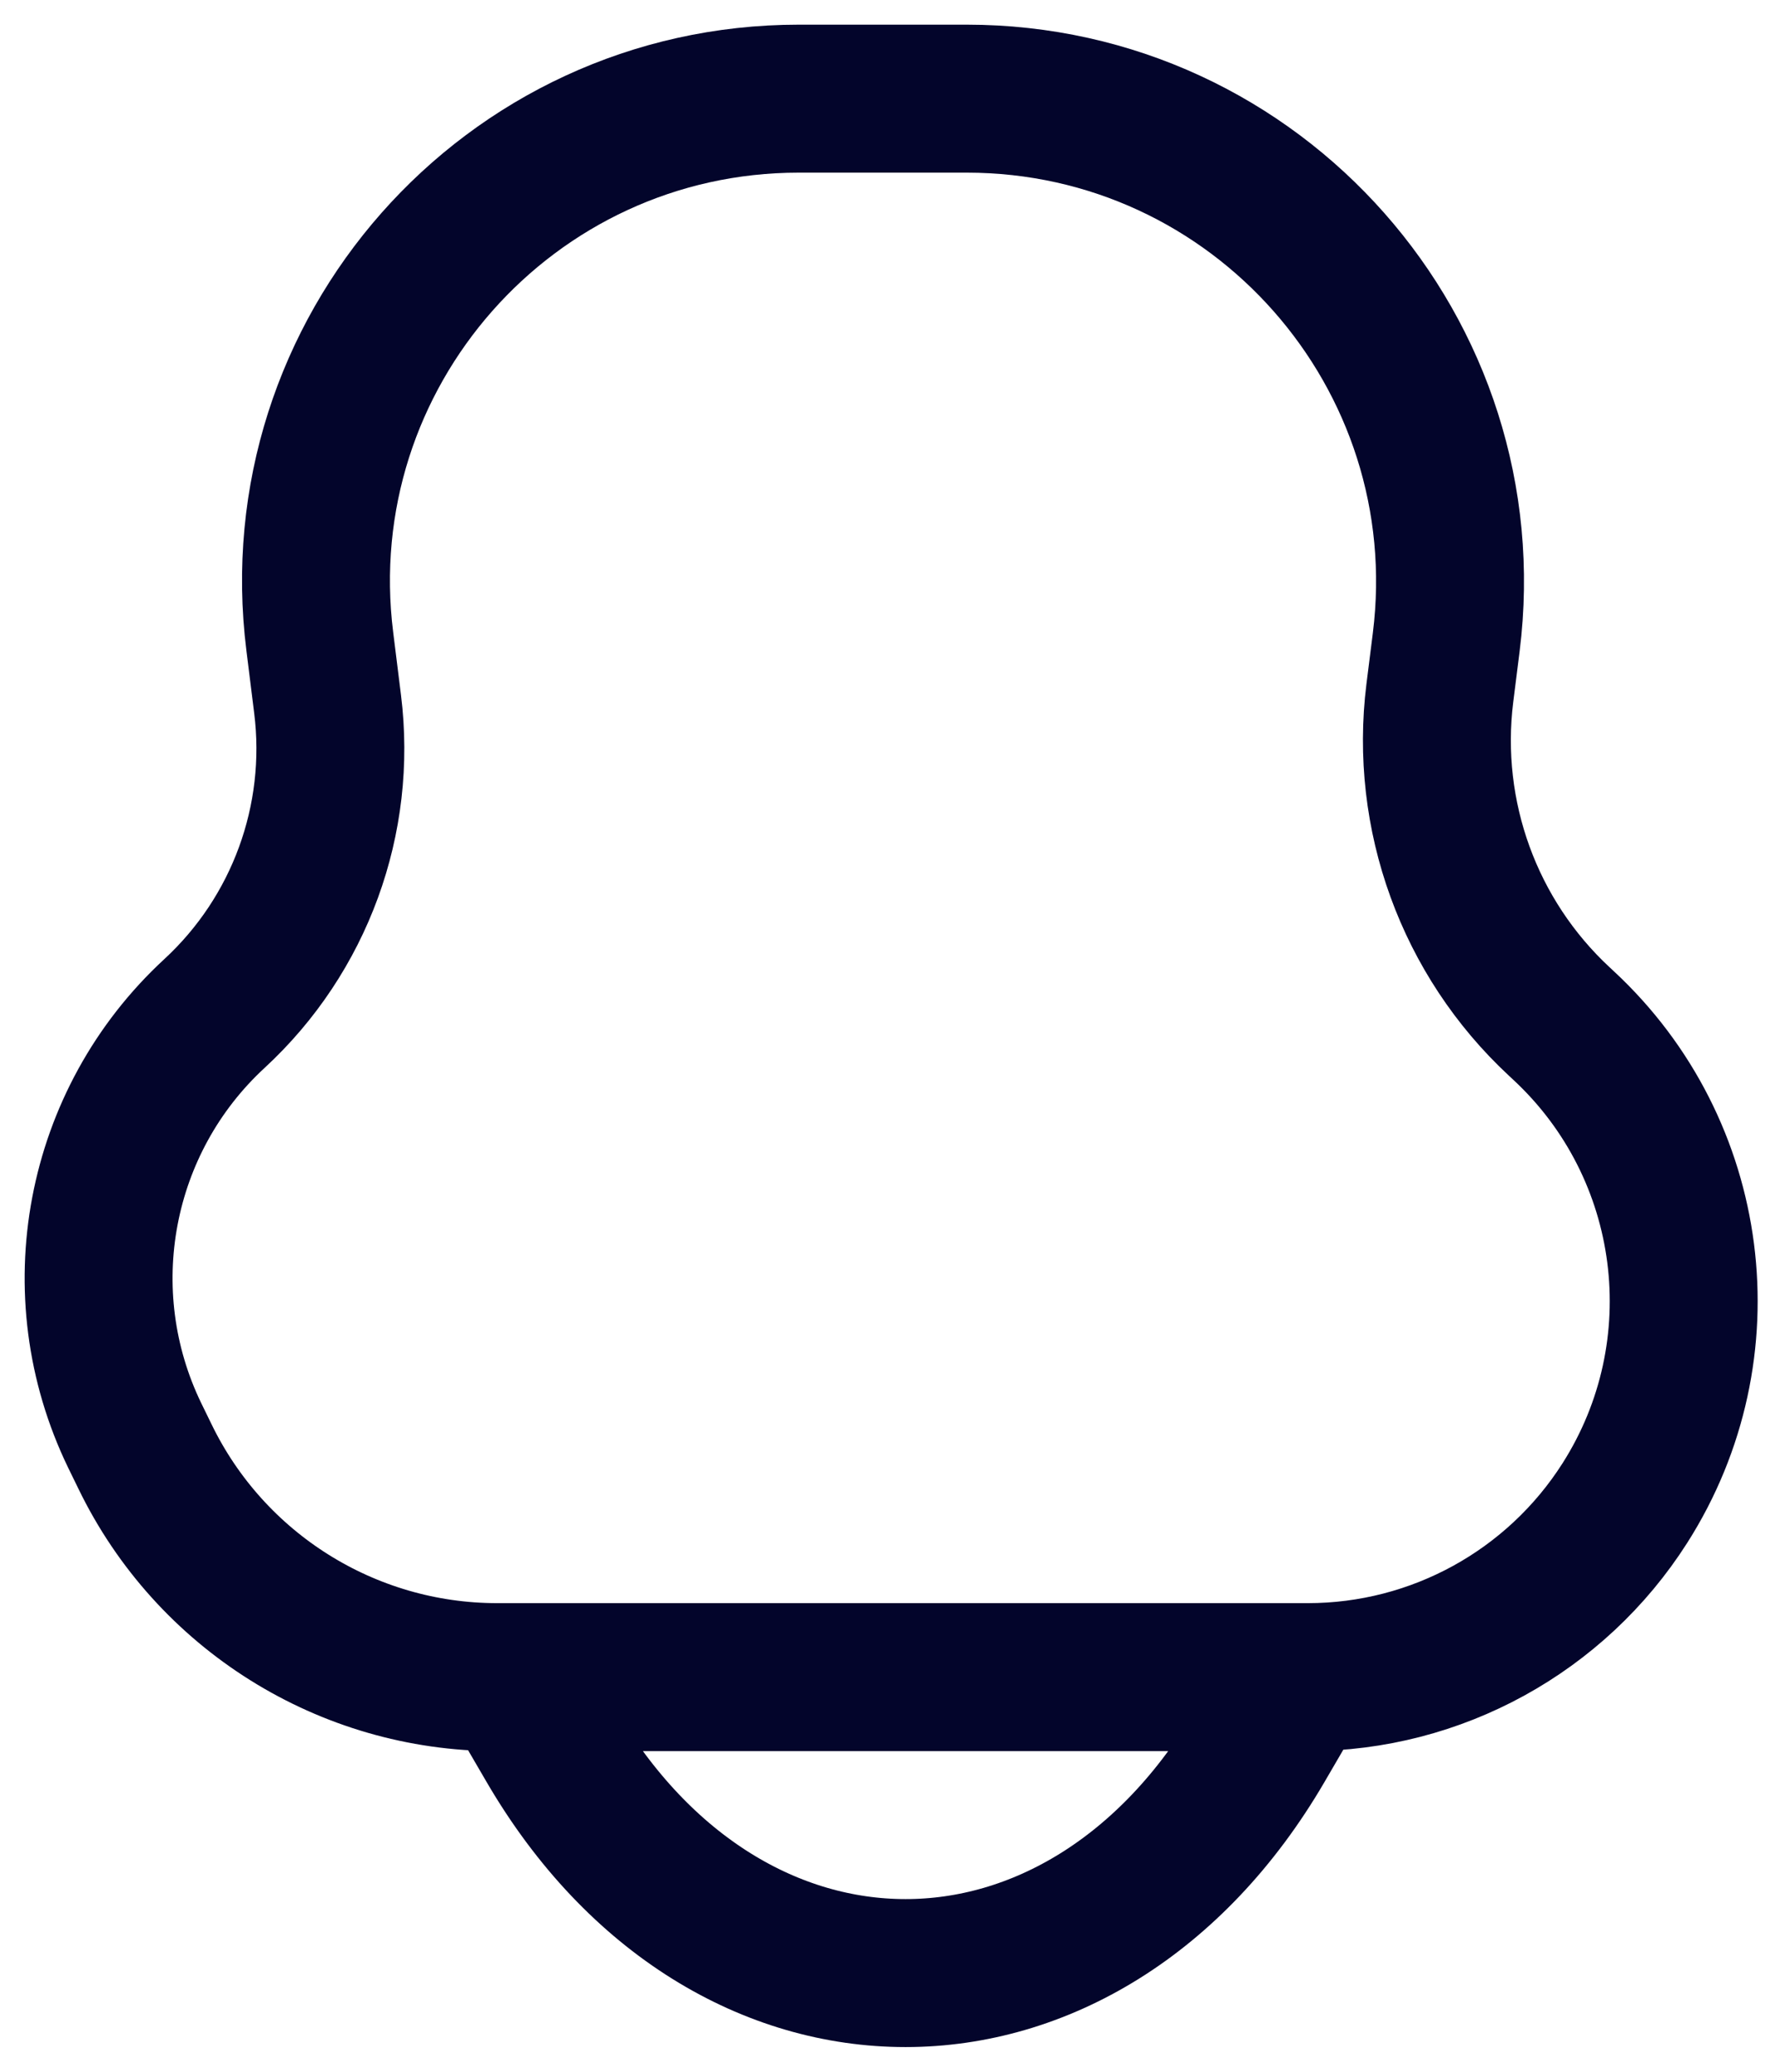 <svg width="18" height="21" viewBox="0 0 18 21" fill="none" xmlns="http://www.w3.org/2000/svg">
<path d="M5.183 17L5.583 17.686C7.383 20.771 10.983 20.771 12.783 17.686L13.183 17M1.366 14.55L1.47 14.763C2.133 16.131 3.521 17 5.041 17H13.262C14.566 17 15.778 16.334 16.478 15.235C17.466 13.683 17.204 11.646 15.856 10.395L15.812 10.354C14.897 9.504 14.447 8.265 14.601 7.026L14.666 6.509C15.032 3.584 12.751 1 9.803 1H8.1C5.156 1 2.877 3.581 3.243 6.502L3.322 7.137C3.468 8.306 3.041 9.474 2.175 10.273C0.992 11.364 0.664 13.102 1.366 14.55Z" stroke="#03052B" stroke-width="1.5" stroke-linecap="round"/>
</svg>

